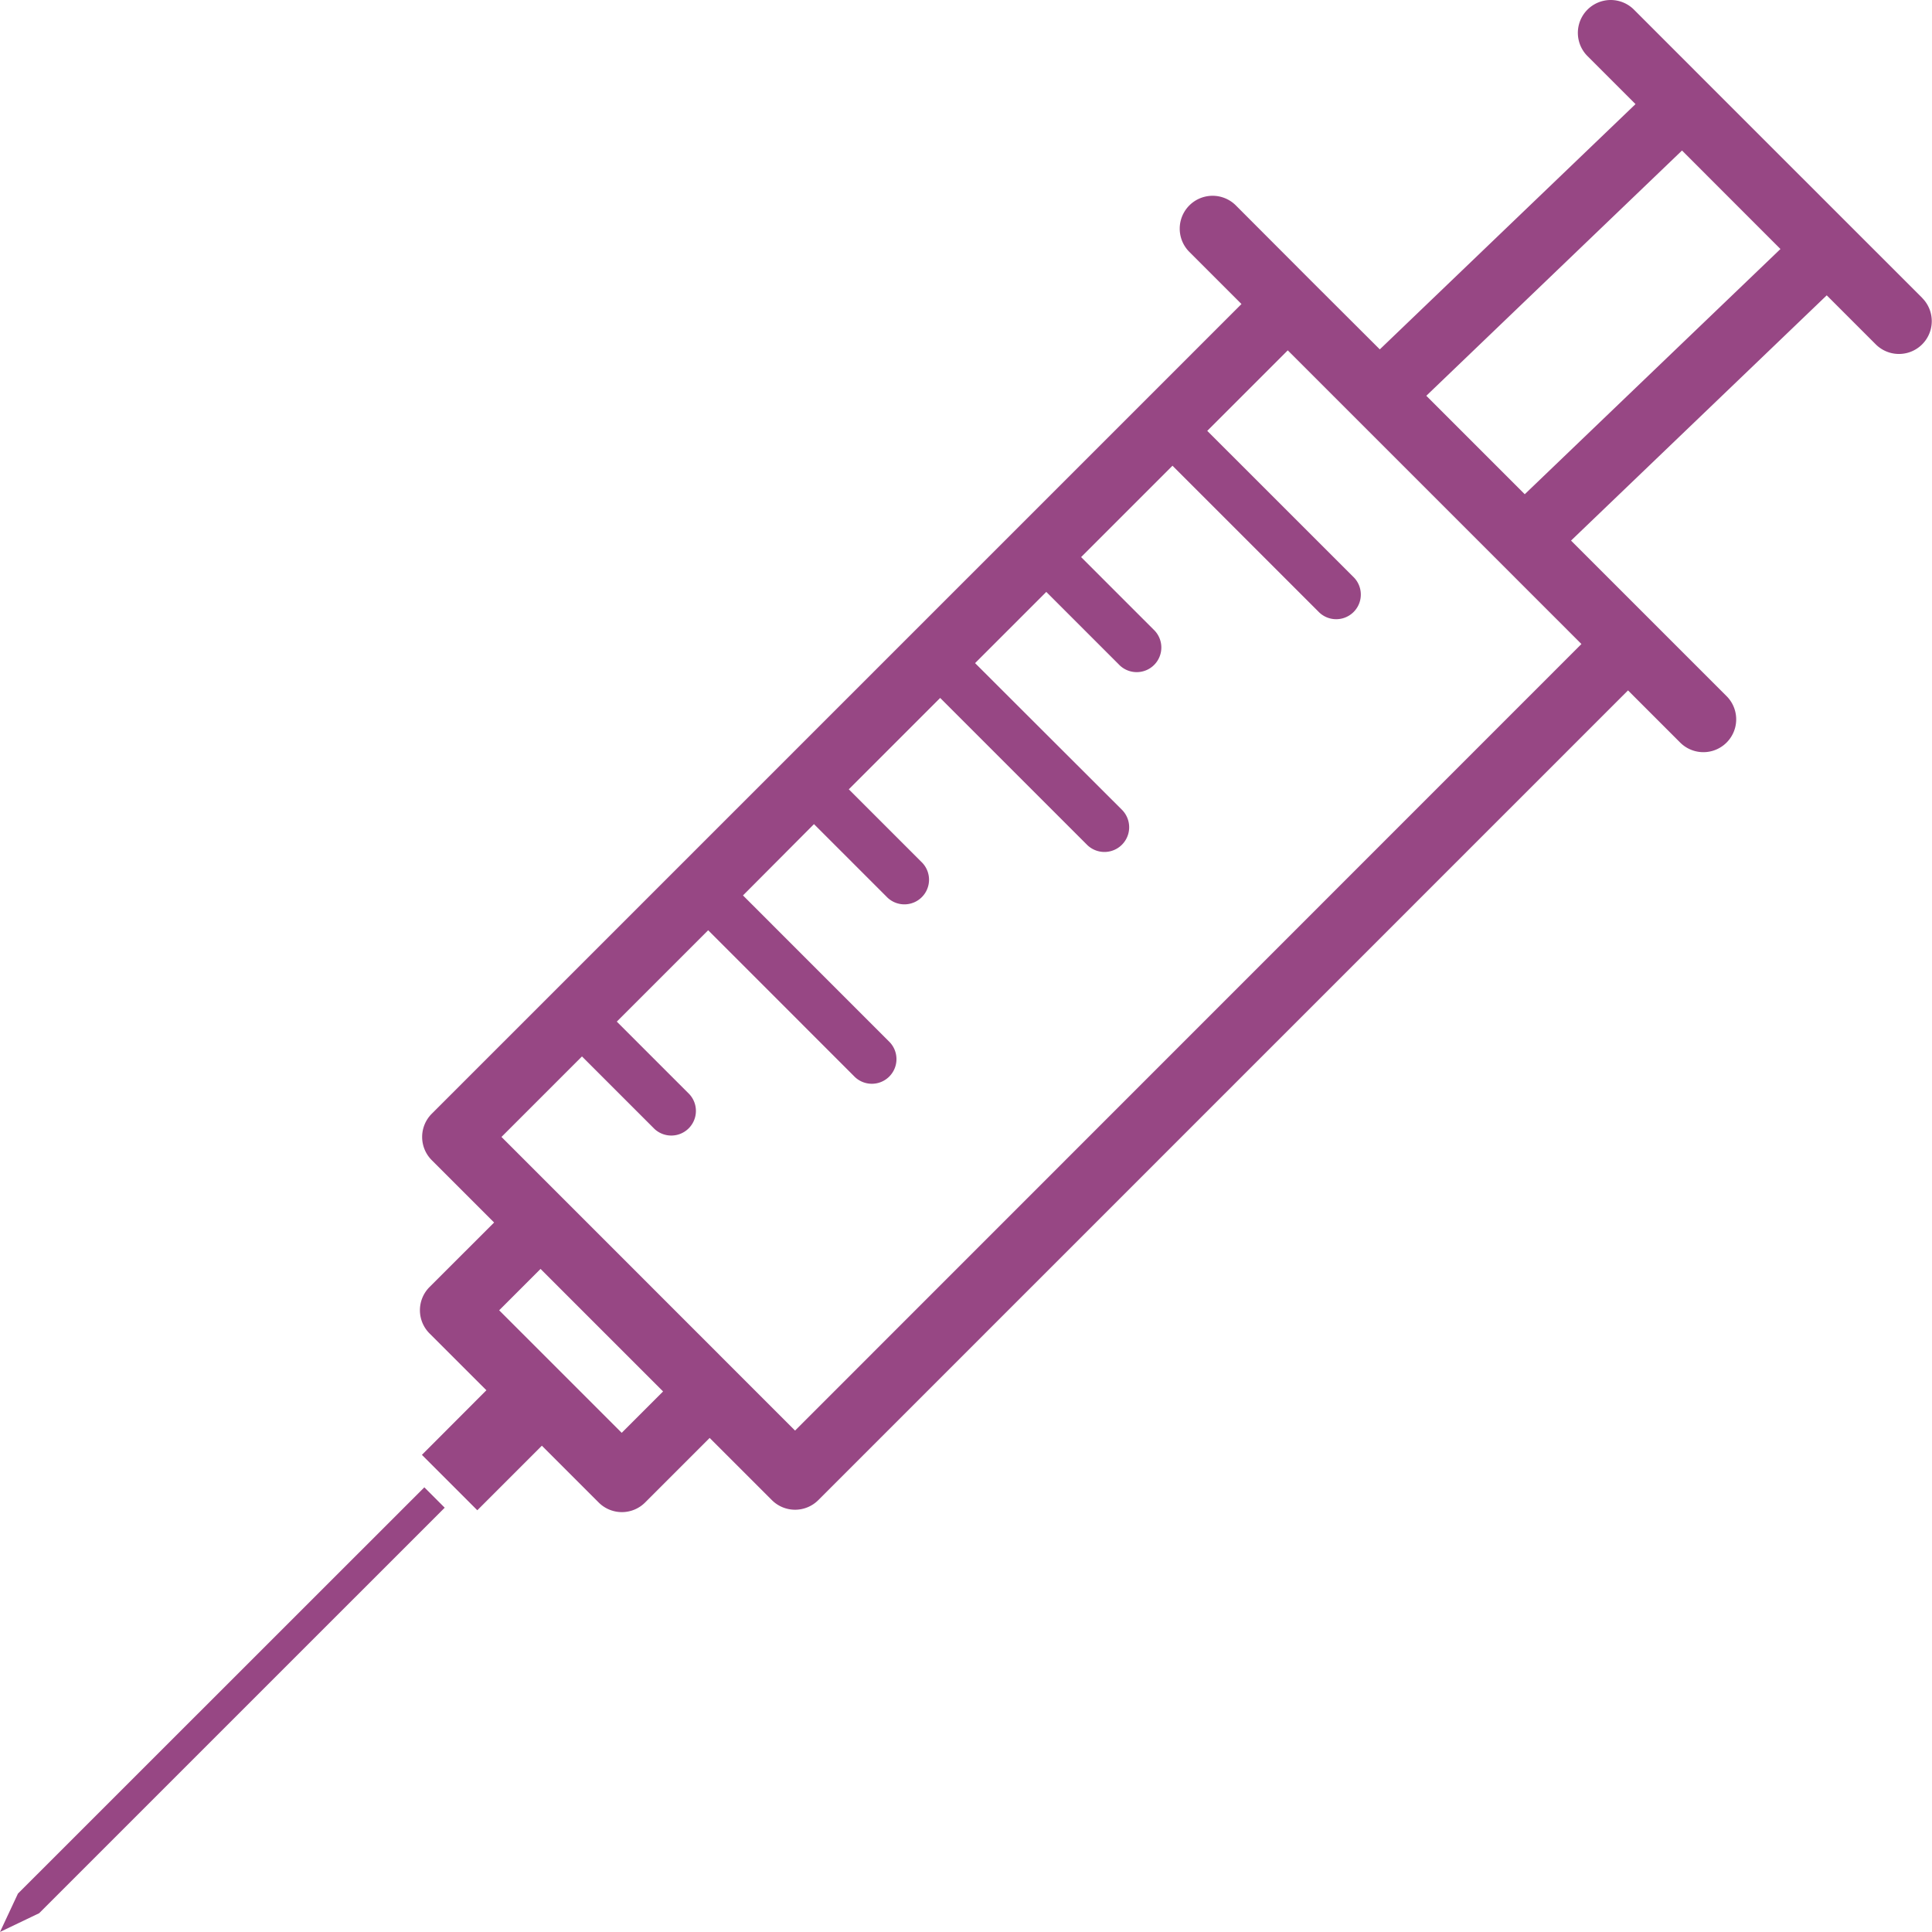 <svg xmlns="http://www.w3.org/2000/svg" viewBox="0 0 45.334 45.333">
  <defs>
    <style>
      .cls-1 {
        fill: #974784;
      }
    </style>
  </defs>
  <path id="injecting-syringe" class="cls-1" d="M45.108,6.994,41.723,3.61l-1.7-1.7h0L38.34.226A.77.77,0,0,0,37.25,1.316l1.127,1.127-6,5.755L30.764,6.589h0L29,4.821A.77.77,0,1,0,27.907,5.91l1.224,1.224-19,19a.77.77,0,0,0,0,1.089l1.463,1.463L10.079,30.2a.77.77,0,0,0,0,1.089l1.334,1.333L9.9,34.138l1.3,1.3,1.515-1.515,1.333,1.333a.77.77,0,0,0,1.089,0l1.515-1.515L18.112,35.2a.77.77,0,0,0,1.089,0l19-19,1.224,1.224a.77.77,0,0,0,1.089-1.089l-1.769-1.769-1.881-1.881,6-5.755,1.15,1.15a.77.77,0,0,0,1.089-1.089ZM14.588,33.621l-2.875-2.875.971-.971,2.875,2.875Zm4.068-.053-1.461-1.461h0L13.229,28.14h0l-1.462-1.462,1.889-1.889,1.7,1.7a.578.578,0,0,0,.817-.817l-1.7-1.7,2.144-2.144,3.445,3.446a.578.578,0,0,0,.817-.817l-3.445-3.446L19.1,19.338l1.7,1.7a.578.578,0,1,0,.817-.817l-1.7-1.7,2.144-2.144,3.445,3.445A.578.578,0,0,0,26.325,19L22.88,15.56l1.671-1.671,1.7,1.7a.578.578,0,1,0,.817-.817l-1.7-1.7,2.144-2.144,3.446,3.445a.578.578,0,0,0,.817-.817L28.328,10.11l1.889-1.889,6.891,6.891ZM41.778,5.843l-6,5.754-2.31-2.31,6-5.755.456.456ZM9.957,34.9l.478.478L.919,44.893,0,45.333l.421-.9Z" transform="translate(0 0)"/>
</svg>
